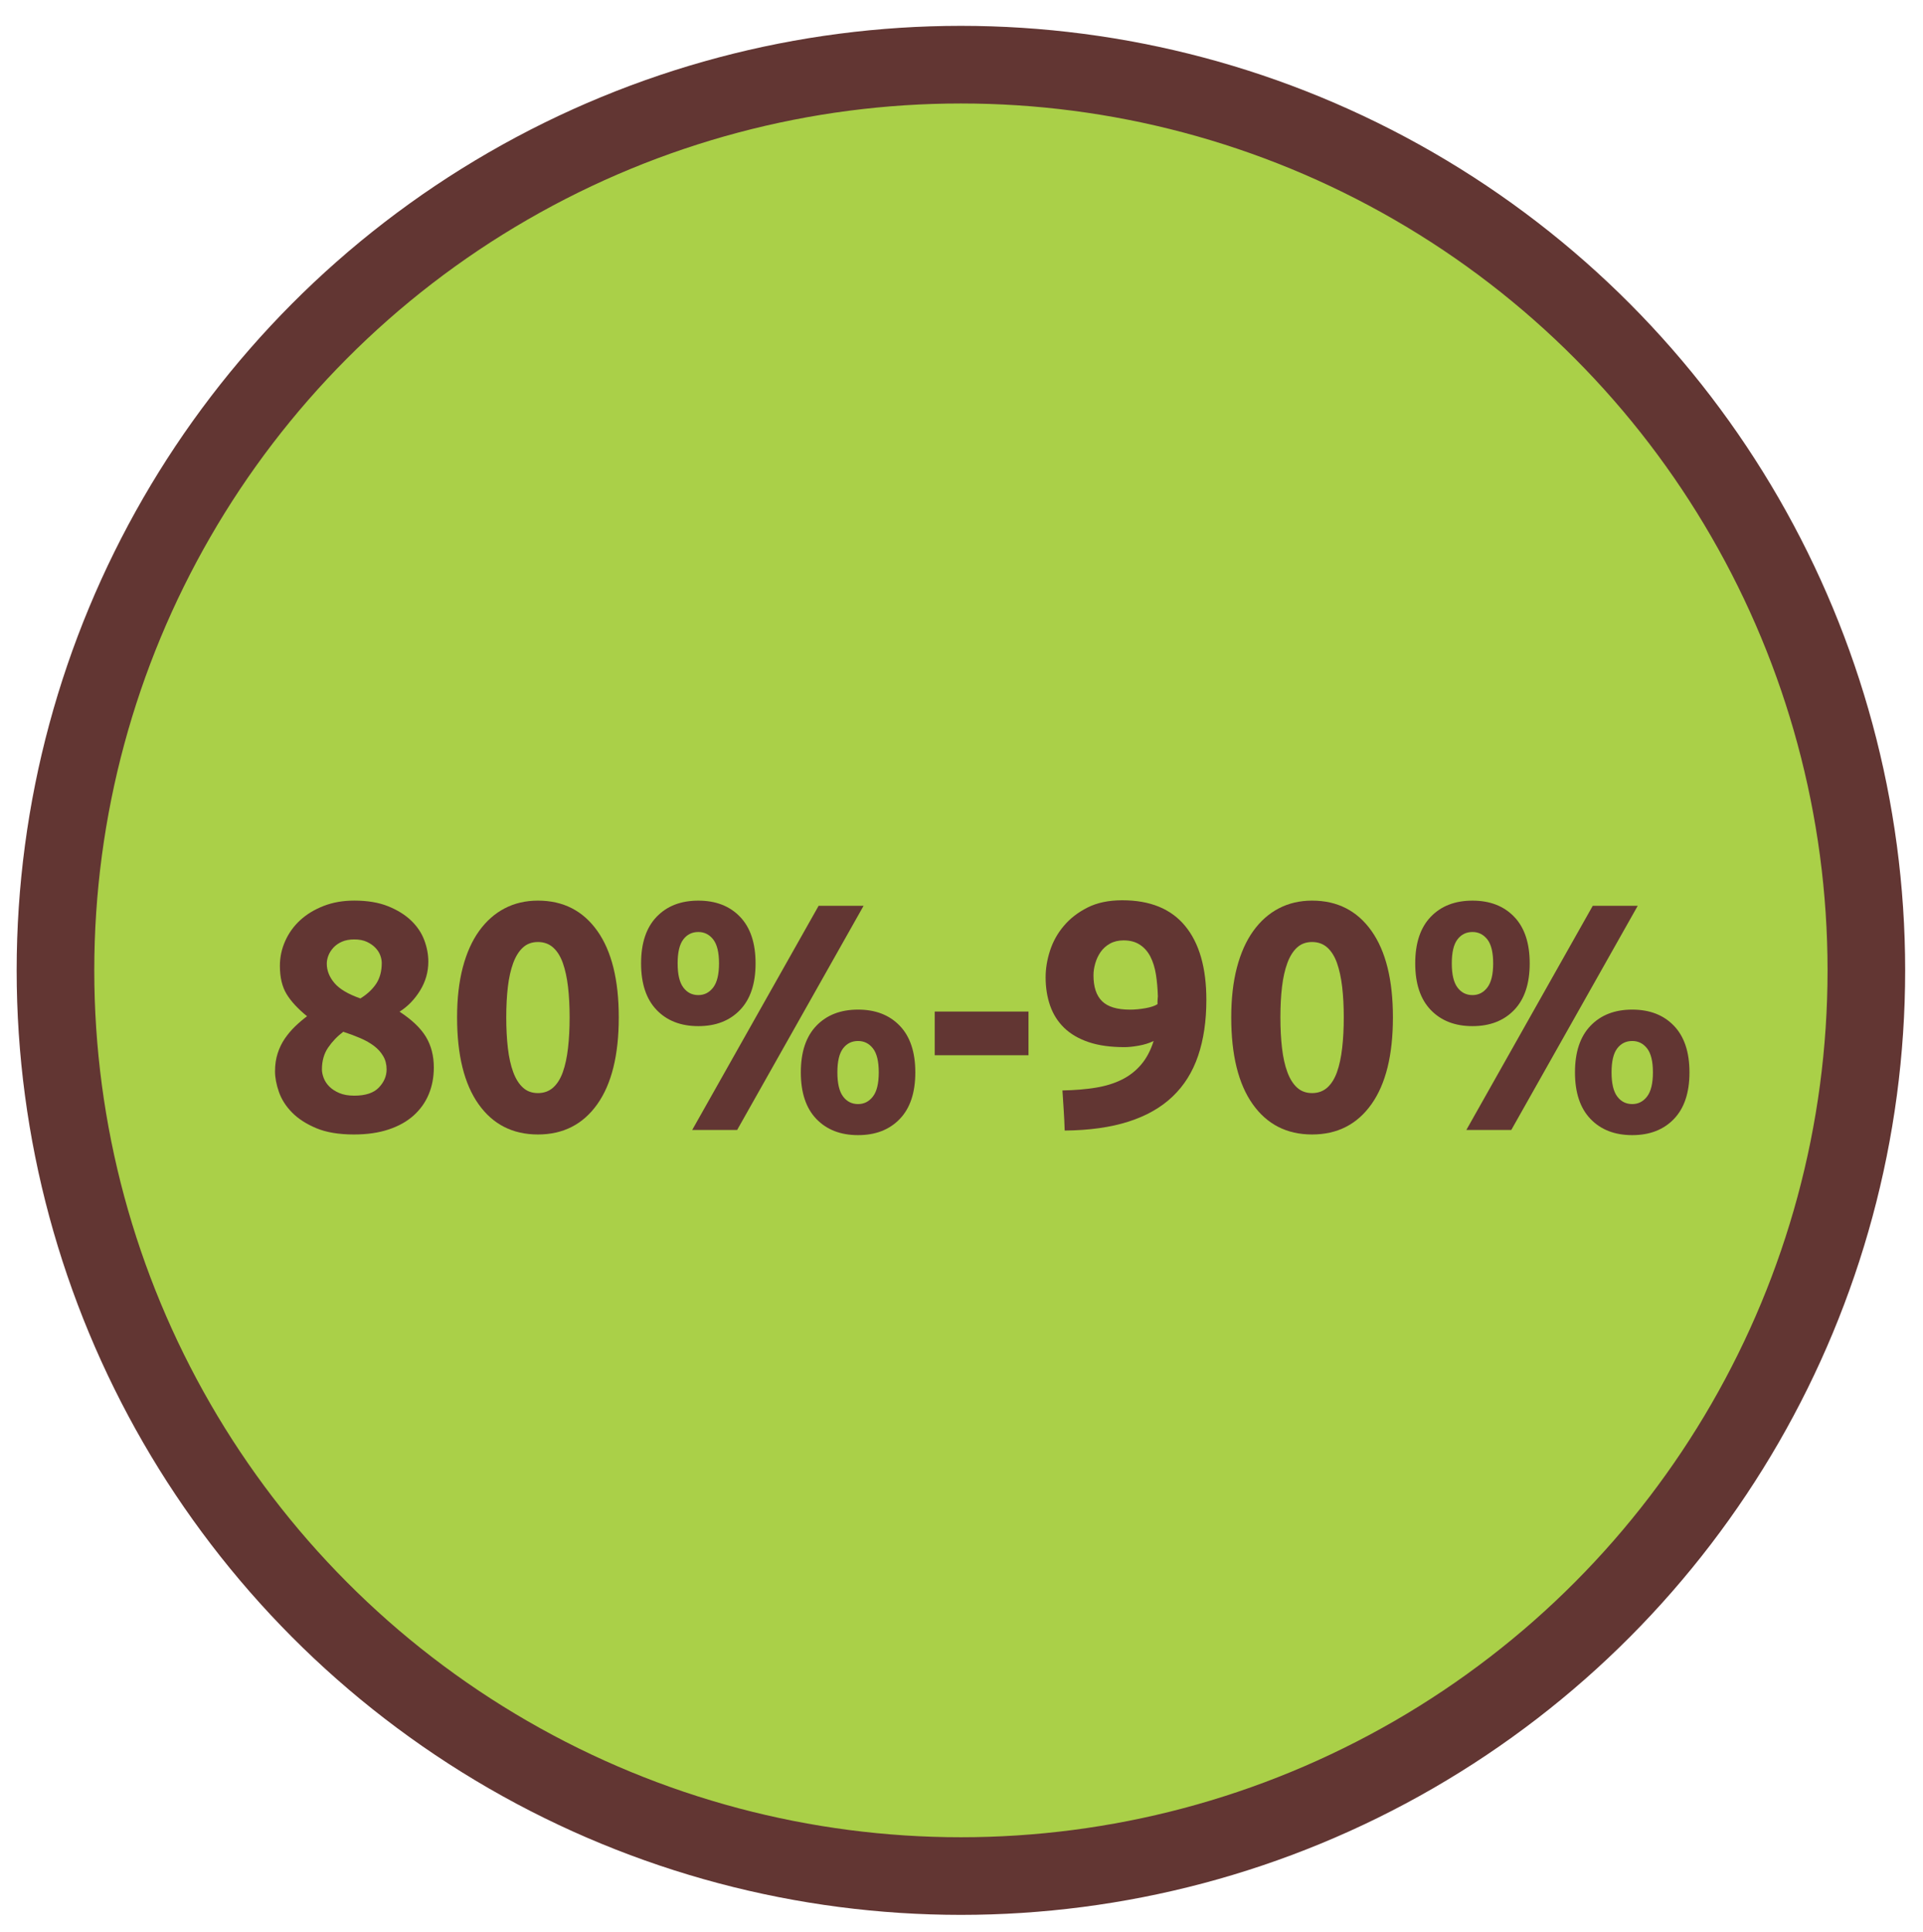 <?xml version="1.0" encoding="utf-8"?>
<!-- Generator: Adobe Illustrator 16.0.0, SVG Export Plug-In . SVG Version: 6.00 Build 0)  -->
<!DOCTYPE svg PUBLIC "-//W3C//DTD SVG 1.1//EN" "http://www.w3.org/Graphics/SVG/1.1/DTD/svg11.dtd">
<svg version="1.1" id="Layer_1" xmlns="http://www.w3.org/2000/svg" xmlns:xlink="http://www.w3.org/1999/xlink" x="0px" y="0px"
	 width="148.667px" height="149.333px" viewBox="0 0 148.667 149.333" enable-background="new 0 0 148.667 149.333"
	 xml:space="preserve">
<circle fill="#AAD048" stroke="#623633" stroke-width="6" stroke-miterlimit="10" cx="74.288" cy="74.998" r="70"/>
<g>
	<path fill="#623633" d="M33.539,82.5c0,0.75-0.13,1.438-0.389,2.064c-0.258,0.626-0.646,1.173-1.162,1.641
		c-0.516,0.467-1.162,0.83-1.937,1.088c-0.775,0.26-1.671,0.389-2.688,0.389c-1.167,0-2.138-0.162-2.913-0.487
		c-0.775-0.325-1.4-0.729-1.875-1.215c-0.475-0.483-0.813-1.015-1.013-1.59s-0.3-1.104-0.3-1.589c0-0.502,0.066-0.961,0.2-1.377
		c0.133-0.418,0.316-0.797,0.55-1.141c0.233-0.342,0.496-0.654,0.788-0.938c0.291-0.283,0.604-0.551,0.938-0.801
		c-0.717-0.584-1.246-1.157-1.588-1.723c-0.342-0.566-0.512-1.291-0.512-2.173c0-0.666,0.137-1.307,0.413-1.923
		c0.275-0.615,0.662-1.152,1.162-1.61c0.5-0.457,1.104-0.823,1.813-1.098c0.708-0.275,1.496-0.412,2.363-0.412
		c1.016,0,1.887,0.146,2.612,0.437c0.726,0.292,1.321,0.662,1.788,1.111c0.466,0.449,0.803,0.952,1.012,1.51s0.313,1.11,0.313,1.66
		c0,0.799-0.213,1.544-0.637,2.234c-0.426,0.689-0.955,1.234-1.588,1.635c0.949,0.618,1.629,1.266,2.037,1.939
		C33.334,80.809,33.539,81.6,33.539,82.5z M24.888,82.653c0,0.2,0.045,0.422,0.137,0.664c0.092,0.242,0.238,0.465,0.438,0.664
		c0.2,0.2,0.458,0.367,0.775,0.501c0.316,0.134,0.7,0.2,1.15,0.2c0.866,0,1.5-0.208,1.9-0.626s0.6-0.886,0.6-1.403
		c0-0.385-0.087-0.729-0.263-1.027c-0.175-0.301-0.413-0.563-0.712-0.789c-0.299-0.227-0.654-0.426-1.063-0.603
		c-0.409-0.176-0.846-0.339-1.313-0.489c-0.467,0.353-0.858,0.762-1.175,1.229C25.046,81.441,24.888,82,24.888,82.653z
		 M29.513,74.427c0-0.183-0.038-0.378-0.113-0.585c-0.075-0.208-0.2-0.403-0.375-0.586c-0.175-0.184-0.396-0.337-0.662-0.462
		c-0.267-0.124-0.592-0.187-0.975-0.187c-0.367,0-0.684,0.058-0.95,0.174c-0.267,0.117-0.487,0.271-0.663,0.462
		c-0.175,0.191-0.304,0.395-0.387,0.61c-0.083,0.217-0.125,0.424-0.125,0.623c0,0.532,0.196,1.03,0.587,1.496
		c0.392,0.466,1.063,0.864,2.013,1.196c0.533-0.332,0.941-0.715,1.225-1.146C29.371,75.59,29.513,75.059,29.513,74.427z"/>
	<path fill="#623633" d="M47.837,78.631c0,2.918-0.554,5.154-1.662,6.714c-1.108,1.559-2.638,2.337-4.588,2.337
		c-1.949,0-3.479-0.778-4.587-2.337c-1.108-1.56-1.663-3.796-1.663-6.714c0-1.449,0.146-2.732,0.438-3.849
		c0.292-1.116,0.713-2.059,1.263-2.825c0.55-0.766,1.208-1.35,1.976-1.75c0.766-0.4,1.625-0.6,2.574-0.6
		c1.95,0,3.479,0.779,4.588,2.337C47.284,73.503,47.837,75.733,47.837,78.631z M44.038,78.631c0-0.865-0.042-1.652-0.125-2.361
		c-0.083-0.708-0.217-1.32-0.399-1.838c-0.184-0.516-0.434-0.916-0.75-1.199c-0.317-0.283-0.709-0.426-1.176-0.426
		c-0.467,0-0.854,0.143-1.162,0.426c-0.308,0.283-0.559,0.684-0.75,1.199c-0.191,0.518-0.329,1.13-0.412,1.838
		c-0.084,0.709-0.125,1.496-0.125,2.361c0,0.867,0.041,1.66,0.125,2.375c0.083,0.718,0.221,1.334,0.412,1.852
		c0.191,0.518,0.441,0.916,0.75,1.199c0.309,0.283,0.695,0.426,1.162,0.426c0.467,0,0.858-0.143,1.176-0.426
		c0.316-0.283,0.566-0.684,0.75-1.199c0.183-0.518,0.316-1.134,0.399-1.852C43.996,80.292,44.038,79.5,44.038,78.631z"/>
	<path fill="#623633" d="M58.413,74.458c0,1.566-0.399,2.767-1.2,3.6c-0.8,0.834-1.875,1.25-3.225,1.25
		c-1.35,0-2.426-0.416-3.225-1.25c-0.801-0.833-1.201-2.033-1.201-3.6s0.4-2.767,1.201-3.6c0.799-0.834,1.875-1.25,3.225-1.25
		c1.35,0,2.425,0.416,3.225,1.25C58.013,71.691,58.413,72.891,58.413,74.458z M55.587,74.458c0-0.85-0.15-1.467-0.449-1.85
		c-0.301-0.384-0.684-0.575-1.15-0.575c-0.484,0-0.871,0.191-1.162,0.575c-0.293,0.383-0.438,1-0.438,1.85s0.145,1.471,0.438,1.862
		c0.291,0.392,0.678,0.589,1.162,0.589c0.467,0,0.85-0.197,1.15-0.589C55.437,75.928,55.587,75.307,55.587,74.458z M63.288,70.007
		h3.476l-9.775,17.326h-3.475L63.288,70.007z M70.763,82.881c0,1.568-0.4,2.768-1.201,3.602c-0.799,0.833-1.875,1.25-3.225,1.25
		s-2.425-0.417-3.225-1.25c-0.801-0.834-1.2-2.033-1.2-3.602c0-1.565,0.399-2.766,1.2-3.6c0.8-0.832,1.875-1.25,3.225-1.25
		s2.426,0.418,3.225,1.25C70.363,80.116,70.763,81.316,70.763,82.881z M67.937,82.881c0-0.85-0.149-1.465-0.449-1.85
		c-0.301-0.384-0.684-0.574-1.15-0.574c-0.483,0-0.871,0.19-1.162,0.574c-0.292,0.385-0.438,1-0.438,1.85
		c0,0.852,0.146,1.473,0.438,1.863c0.291,0.393,0.679,0.588,1.162,0.588c0.467,0,0.85-0.195,1.15-0.588
		C67.788,84.354,67.937,83.733,67.937,82.881z"/>
	<path fill="#623633" d="M72.263,78.182h7.25v3.375h-7.25V78.182z"/>
	<path fill="#623633" d="M89.187,80.458c-0.35,0.168-0.736,0.287-1.162,0.362c-0.425,0.075-0.787,0.112-1.088,0.112
		c-1.083,0-2.008-0.129-2.773-0.387c-0.768-0.26-1.396-0.625-1.889-1.102c-0.492-0.475-0.854-1.046-1.088-1.712
		c-0.232-0.667-0.35-1.399-0.35-2.2c0-0.667,0.113-1.351,0.338-2.05c0.225-0.7,0.578-1.338,1.063-1.913
		c0.482-0.575,1.096-1.05,1.838-1.425c0.74-0.375,1.637-0.563,2.688-0.563c2.149,0,3.771,0.662,4.86,1.987
		c1.092,1.325,1.64,3.229,1.64,5.714c0,1.633-0.214,3.074-0.64,4.324c-0.424,1.25-1.082,2.301-1.975,3.148
		c-0.893,0.852-2.029,1.496-3.412,1.938c-1.384,0.442-3.025,0.671-4.926,0.688c-0.016-0.533-0.041-1.051-0.074-1.551
		s-0.066-1.017-0.1-1.549c0.949-0.018,1.808-0.089,2.574-0.214c0.766-0.125,1.44-0.333,2.024-0.625
		c0.583-0.291,1.078-0.679,1.487-1.161C88.632,81.799,88.955,81.191,89.187,80.458z M87.363,78.034c0.383,0,0.783-0.039,1.199-0.113
		c0.417-0.074,0.727-0.18,0.926-0.313v-0.227c0-0.065,0.004-0.133,0.012-0.199c0.01-0.066,0.015-0.125,0.015-0.176
		c-0.019-0.6-0.067-1.161-0.15-1.688c-0.084-0.524-0.225-0.983-0.426-1.375c-0.199-0.392-0.472-0.7-0.813-0.925
		s-0.762-0.338-1.262-0.338c-0.4,0-0.75,0.084-1.051,0.25c-0.299,0.167-0.541,0.384-0.725,0.65c-0.185,0.266-0.32,0.559-0.412,0.875
		s-0.139,0.625-0.139,0.925c0,0.9,0.221,1.566,0.664,2C85.642,77.816,86.363,78.034,87.363,78.034z"/>
	<path fill="#623633" d="M107.687,78.631c0,2.918-0.555,5.154-1.662,6.714c-1.107,1.559-2.638,2.337-4.588,2.337
		c-1.949,0-3.479-0.778-4.587-2.337c-1.108-1.56-1.663-3.796-1.663-6.714c0-1.449,0.146-2.732,0.438-3.849
		c0.293-1.116,0.713-2.059,1.264-2.825c0.55-0.766,1.208-1.35,1.976-1.75c0.767-0.4,1.625-0.6,2.574-0.6
		c1.95,0,3.479,0.779,4.588,2.337C107.132,73.503,107.687,75.733,107.687,78.631z M103.887,78.631c0-0.865-0.042-1.652-0.125-2.361
		c-0.083-0.708-0.218-1.32-0.399-1.838c-0.184-0.516-0.434-0.916-0.75-1.199c-0.316-0.283-0.709-0.426-1.176-0.426
		s-0.854,0.143-1.162,0.426c-0.309,0.283-0.559,0.684-0.75,1.199c-0.191,0.518-0.329,1.13-0.412,1.838
		c-0.084,0.709-0.125,1.496-0.125,2.361c0,0.867,0.041,1.66,0.125,2.375c0.083,0.718,0.221,1.334,0.412,1.852
		s0.441,0.916,0.75,1.199s0.695,0.426,1.162,0.426s0.857-0.143,1.176-0.426c0.316-0.283,0.566-0.684,0.75-1.199
		c0.184-0.518,0.316-1.134,0.399-1.852C103.845,80.292,103.887,79.5,103.887,78.631z"/>
	<path fill="#623633" d="M118.261,74.458c0,1.566-0.398,2.767-1.199,3.6c-0.801,0.834-1.875,1.25-3.225,1.25
		c-1.351,0-2.426-0.416-3.226-1.25c-0.801-0.833-1.2-2.033-1.2-3.6s0.399-2.767,1.2-3.6c0.8-0.834,1.875-1.25,3.226-1.25
		c1.35,0,2.424,0.416,3.225,1.25C117.863,71.691,118.261,72.891,118.261,74.458z M115.437,74.458c0-0.85-0.15-1.467-0.449-1.85
		c-0.301-0.384-0.684-0.575-1.15-0.575c-0.483,0-0.871,0.191-1.162,0.575c-0.293,0.383-0.438,1-0.438,1.85s0.145,1.471,0.438,1.862
		c0.291,0.392,0.679,0.589,1.162,0.589c0.468,0,0.851-0.197,1.15-0.589C115.287,75.928,115.437,75.307,115.437,74.458z
		 M123.136,70.007h3.477l-9.775,17.326h-3.475L123.136,70.007z M130.613,82.881c0,1.568-0.4,2.768-1.201,3.602
		c-0.799,0.833-1.875,1.25-3.225,1.25s-2.426-0.417-3.225-1.25c-0.801-0.834-1.201-2.033-1.201-3.602c0-1.565,0.4-2.766,1.201-3.6
		c0.799-0.832,1.875-1.25,3.225-1.25s2.426,0.418,3.225,1.25C130.212,80.116,130.613,81.316,130.613,82.881z M127.787,82.881
		c0-0.85-0.149-1.465-0.449-1.85c-0.301-0.384-0.684-0.574-1.149-0.574c-0.483,0-0.871,0.19-1.162,0.574
		c-0.293,0.385-0.438,1-0.438,1.85c0,0.852,0.146,1.473,0.438,1.863c0.291,0.393,0.679,0.588,1.162,0.588
		c0.467,0,0.851-0.195,1.149-0.588C127.636,84.354,127.787,83.733,127.787,82.881z"/>
</g>
</svg>
